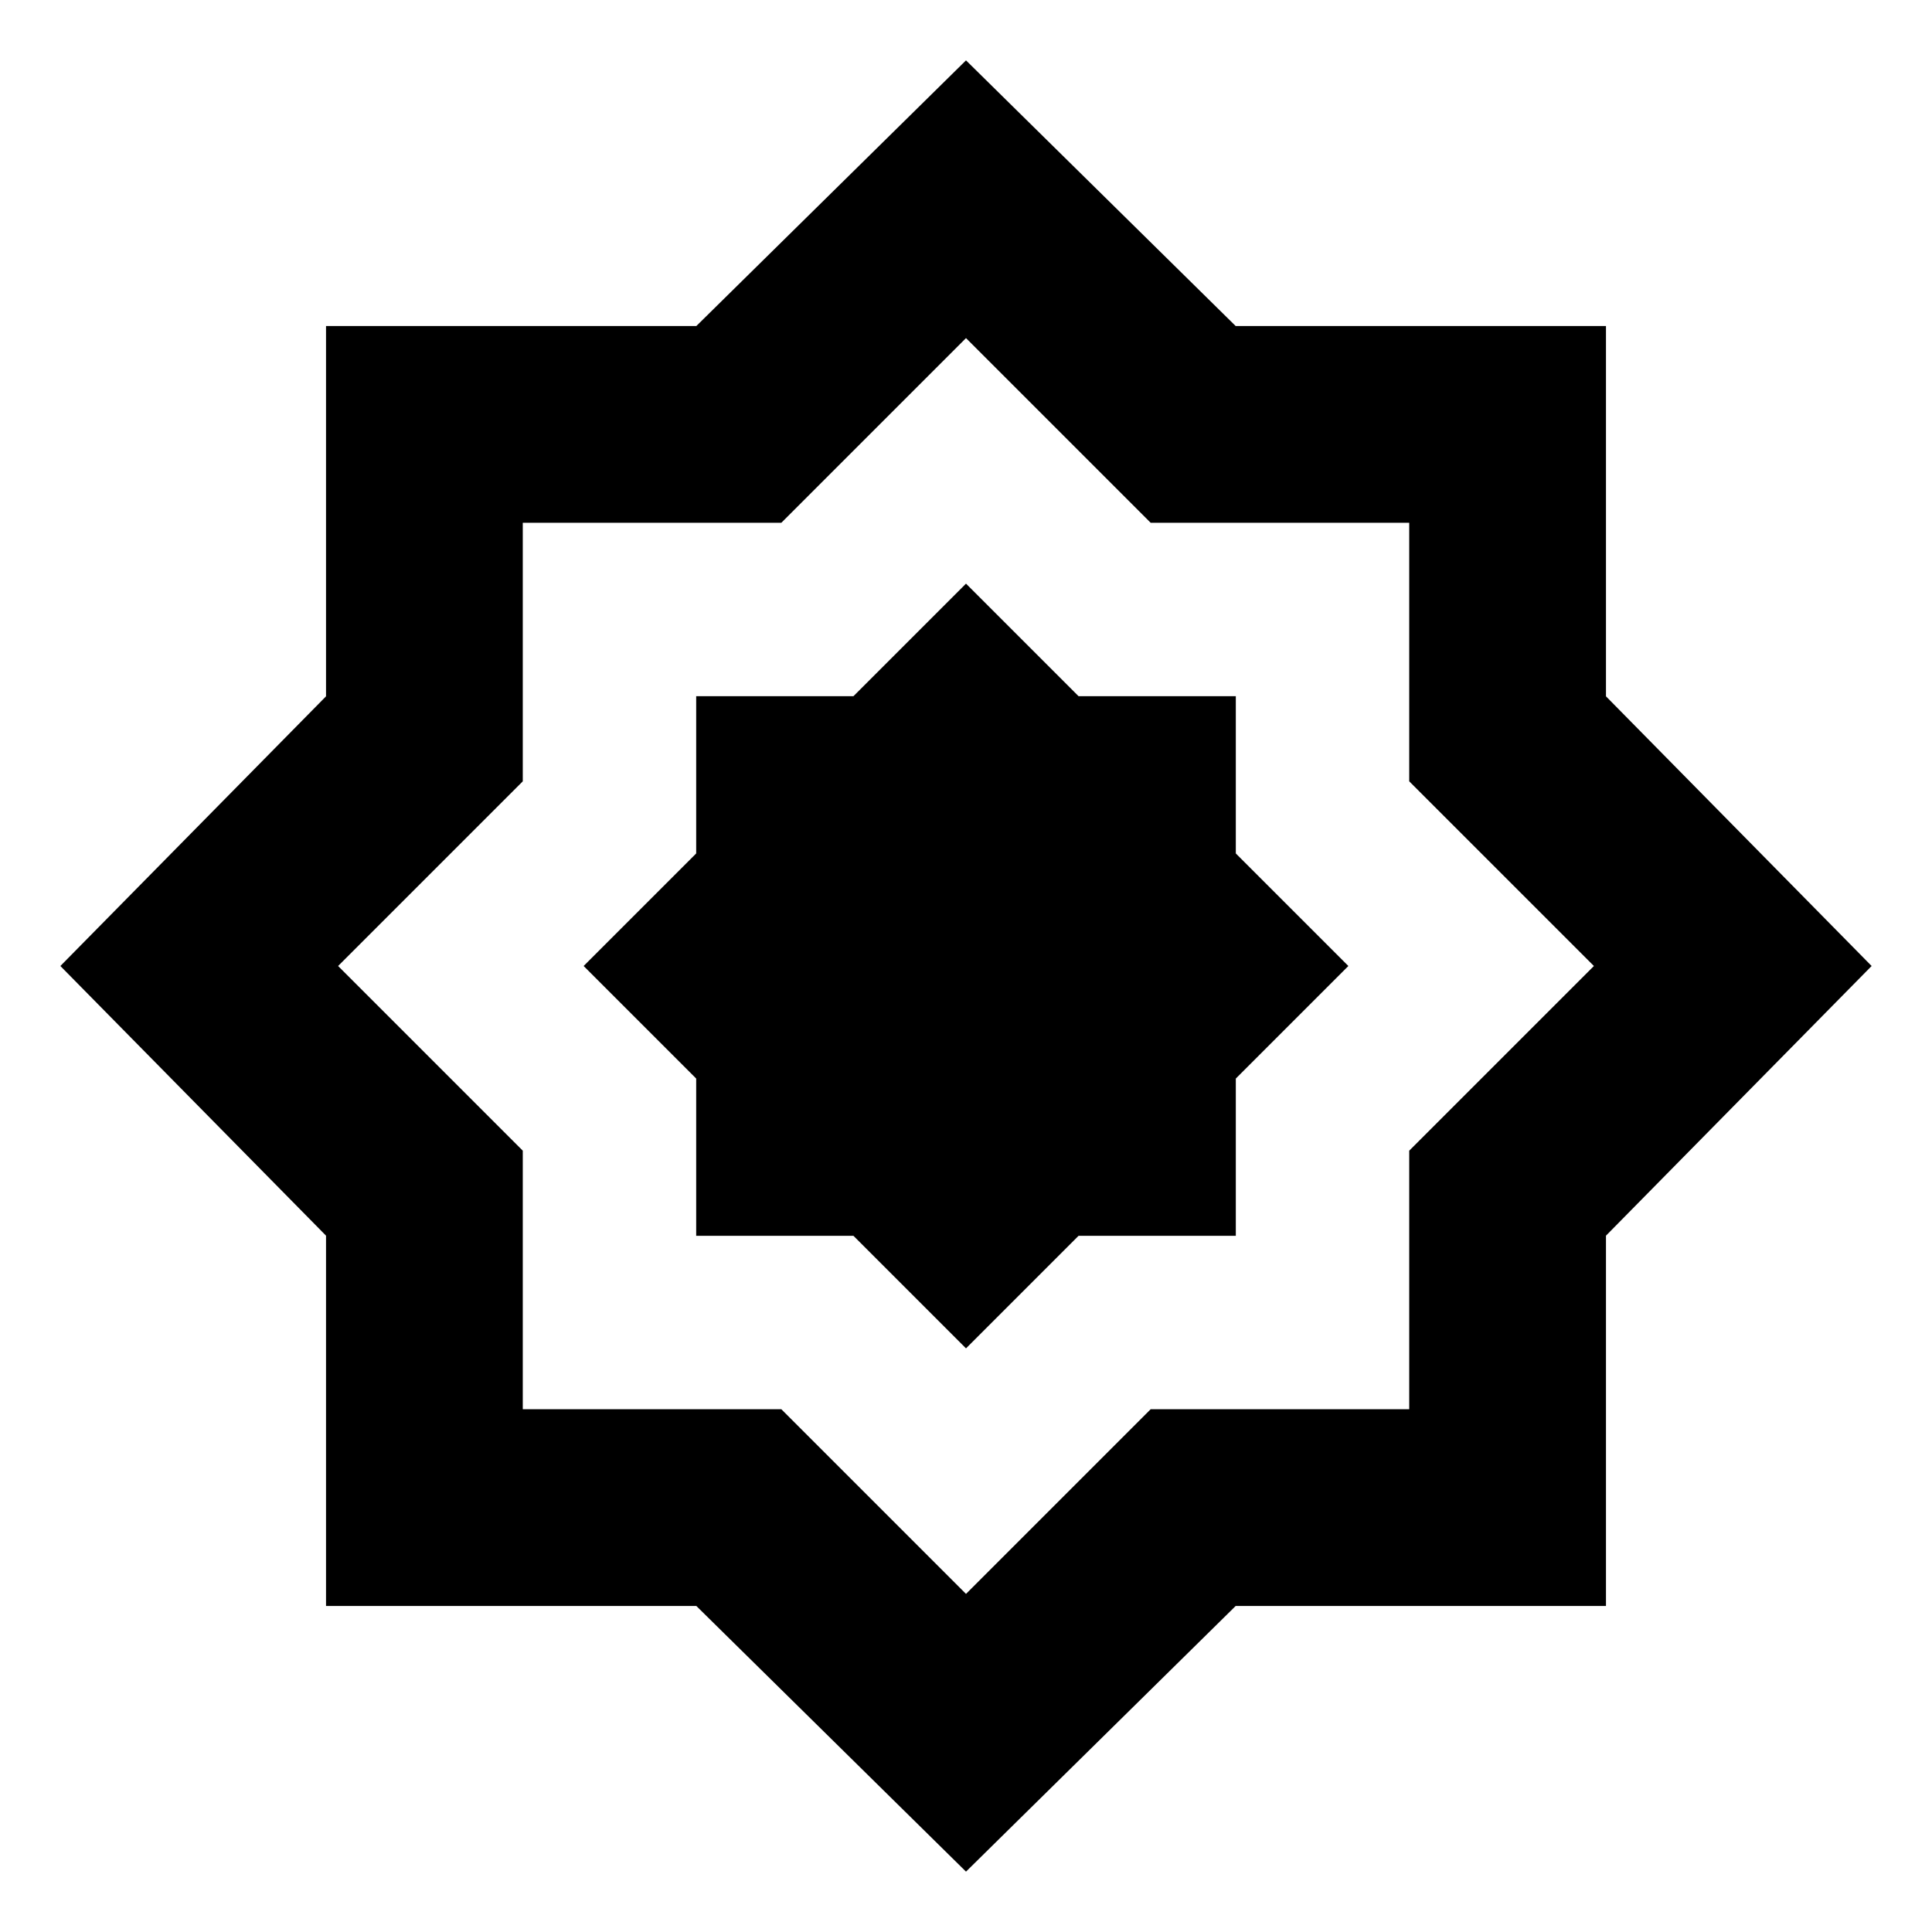 <svg xmlns="http://www.w3.org/2000/svg" height="20" viewBox="0 -960 960 960" width="20"><path d="M480-30 346-162H162v-184L30-480l132-134v-184h184l134-132 134 132h184v184l132 134-132 134v184H614L480-30Zm0-138 91.765-91.765h128.47v-128.47L792-480l-91.765-91.765v-128.47h-128.47L480-792l-91.765 91.765h-128.47v128.47L168-480l91.765 91.765v128.47h128.47L480-168Zm0-312Zm0 190 55.93-55.93h78.14v-78.14L670-480l-55.93-55.93v-78.14h-78.14L480-670l-55.93 55.93h-78.14v78.14L290-480l55.93 55.93v78.14h78.14L480-290Z"/></svg>